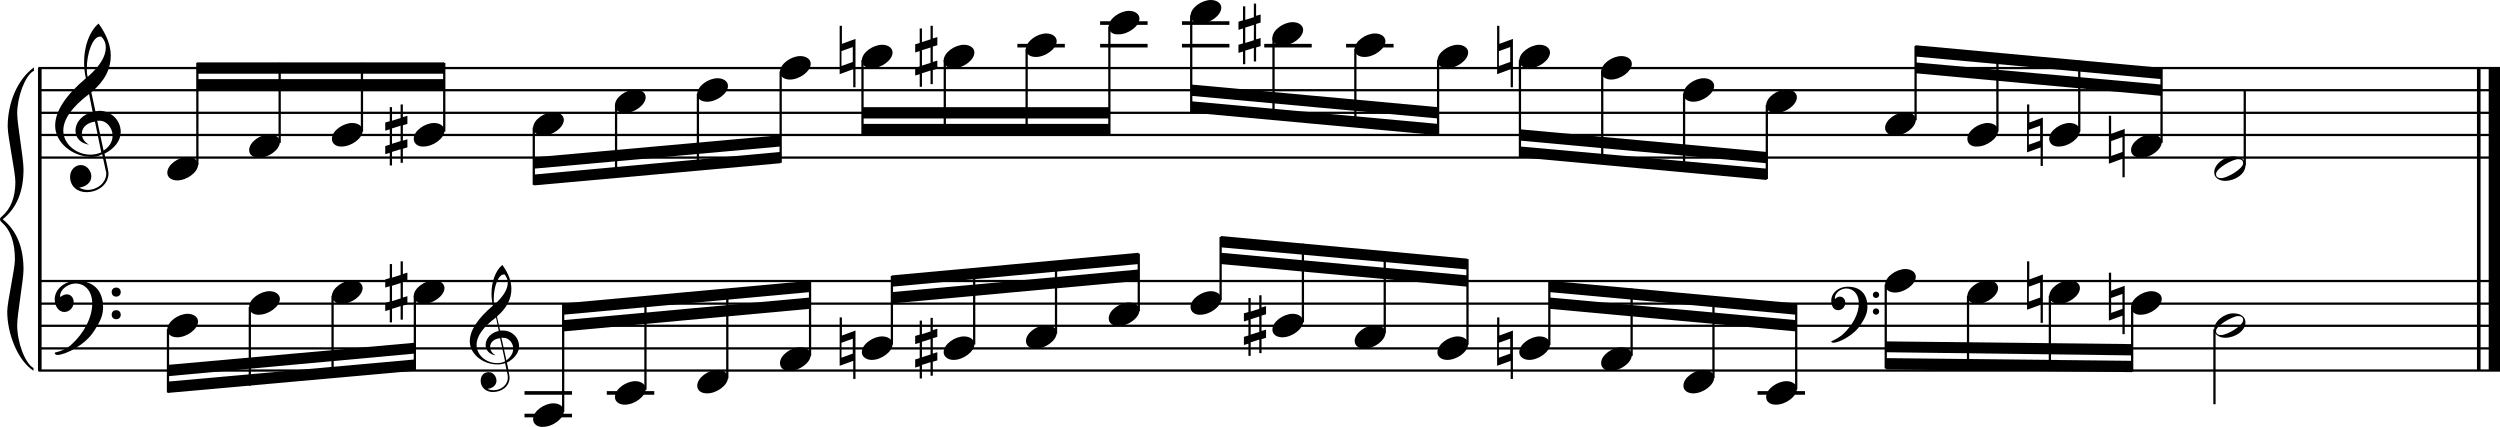 <?xml version="1.0" encoding="utf-8"?>

<!--
	ScaleBook
	Copyright (c) Leland Jansen 2015. All rights reserved.
-->

<!DOCTYPE svg PUBLIC "-//W3C//DTD SVG 1.1//EN" "http://www.w3.org/Graphics/SVG/1.1/DTD/svg11.dtd">
<svg version="1.1" id="Layer_1" xmlns="http://www.w3.org/2000/svg" xmlns:xlink="http://www.w3.org/1999/xlink" x="0px" y="0px"
	 viewBox="0 0 552.9 94.5" enable-background="new 0 0 552.9 94.5" xml:space="preserve">
<rect x="8.4" y="15" width="0.8" height="67"/>
<g>
	<path d="M7.4,15.7c-1.9,1.1-3.6,5.8-3.6,9.4c0,2.3,1.4,9.9,1.4,12.3c0,5-1.5,8.6-4.6,11.1c3,2.4,4.6,6.1,4.6,11.1
		c0,2.3-1.4,9.9-1.4,12.3c0,3.8,1.7,8.4,3.6,9.5V82c-3.5-2.3-5.8-8.2-5.8-13.1c0-2.1,1.7-9.4,1.7-11.5c0-3.8-1-6.6-2.9-8.2
		C0.1,48.9,0,48.7,0,48.5c0-0.2,0.1-0.4,0.5-0.7c1.9-1.7,2.9-4.2,2.9-7.6c0-2.1-1.7-10-1.7-12.2c0-5.2,2.1-10.4,5.8-13.1V15.7z"/>
</g>
<rect x="547.8" y="15" width="0.8" height="67"/>
<rect x="550.4" y="15" width="2.5" height="67"/>
<rect x="8.5" y="34.6" width="544.4" height="0.5"/>
<rect x="8.5" y="29.6" width="544.4" height="0.5"/>
<rect x="8.5" y="24.7" width="544.4" height="0.5"/>
<rect x="8.5" y="19.7" width="544.4" height="0.5"/>
<rect x="8.5" y="14.8" width="544.4" height="0.5"/>
<g>
	<path d="M20.3,34.7c-4.2,0-8.1-3.1-8.1-6.9c0-3.2,2.3-6.7,6.8-10.5c-0.3-1.2-0.4-2.4-0.4-3.6c0-3.5,1.2-6.8,3.2-8.5
		c1.8,2.5,2.7,4.9,2.7,7.1c0,2.9-1.3,5.6-4.3,8.1l0.9,4.2c0.5,0,0.8-0.1,0.8-0.1c2.6,0,4.8,2,4.8,4.7c0,1.9-1.4,3.7-3.6,4.8
		c0-0.1,0.9,3.8,0.9,4.3c0,2.5-2.3,4.2-4.9,4.2c-2,0-3.6-1.3-3.6-3.4c0-1.4,1-2.6,2.4-2.6c1.3,0,2.3,1.3,2.3,2.5
		c0,1.4-1.2,2.3-2.7,2.5c0.6,0.3,1.2,0.5,1.9,0.5c2.1,0,4.1-1.6,4.1-3.6c0-0.2,0-0.4-0.1-0.6l-0.8-3.7
		C21.9,34.5,21.2,34.7,20.3,34.7z M18.1,29.5c0,1,0.5,1.9,1.6,2.5c-1.8-0.3-3-1.4-3-3.1c0-2,1.7-3.7,3.8-4.1l-0.8-4
		C16,23.6,14,26.3,14,28.9c0,2.9,2.8,5.3,6,5.3c0.9,0,1.7-0.2,2.4-0.5L21,26.9C19.4,27.1,18.1,28.1,18.1,29.5z M22.1,8.1
		c-1.6,0-2.9,3.7-2.9,7c0,0.7,0,1.3,0.2,1.9c2.7-2.4,4-4.5,4-6.5c0-0.9-0.3-1.7-1-2.4C22.4,8.1,22.3,8.1,22.1,8.1z M24.9,30
		c0-1.6-1.2-3.3-2.9-3.3c-0.1,0-0.2,0-0.5,0l1.4,6.6C24.2,32.5,24.9,31.3,24.9,30z"/>
</g>
<rect x="43.6" y="17.5" fill-rule="evenodd" clip-rule="evenodd" width="54.6" height="2.5"/>
<rect x="43.6" y="13.8" fill-rule="evenodd" clip-rule="evenodd" width="54.6" height="2.5"/>
<polygon fill-rule="evenodd" clip-rule="evenodd" points="118.1,37.3 172.6,32.4 172.6,29.9 118.1,34.8 "/>
<polygon fill-rule="evenodd" clip-rule="evenodd" points="118.1,41 172.6,36.1 172.6,33.6 118.1,38.6 "/>
<rect x="190.8" y="23.7" fill-rule="evenodd" clip-rule="evenodd" width="54.6" height="2.5"/>
<rect x="190.8" y="27.4" fill-rule="evenodd" clip-rule="evenodd" width="54.6" height="2.5"/>
<polygon fill-rule="evenodd" clip-rule="evenodd" points="263.5,21.2 318,26.2 318,23.7 263.5,18.7 "/>
<polygon fill-rule="evenodd" clip-rule="evenodd" points="263.5,24.9 318,29.9 318,27.4 263.5,22.4 "/>
<polygon fill-rule="evenodd" clip-rule="evenodd" points="336.2,31.1 390.7,36.1 390.7,33.6 336.2,28.6 "/>
<polygon fill-rule="evenodd" clip-rule="evenodd" points="336.2,34.8 390.7,39.8 390.7,37.3 336.2,32.4 "/>
<polygon fill-rule="evenodd" clip-rule="evenodd" points="423.6,16.2 478,21.2 478,18.7 423.6,13.8 "/>
<polygon fill-rule="evenodd" clip-rule="evenodd" points="423.6,12.5 478,17.5 478,15 423.6,10 "/>
<rect x="8.5" y="81.7" width="544.4" height="0.5"/>
<rect x="8.5" y="76.8" width="544.4" height="0.5"/>
<rect x="8.5" y="71.8" width="544.4" height="0.5"/>
<rect x="8.5" y="66.9" width="544.4" height="0.5"/>
<rect x="8.5" y="61.9" width="544.4" height="0.5"/>
<g>
	<path d="M15.7,76.3c2.9-2.6,4.7-6.1,4.7-9.2c0-2.5-1.4-4.4-3.7-4.4c-1.6,0-3.4,1.3-3.4,2.7c0,0.2,0,0.3,0.1,0.3
		c-0.1,0,0.6-0.6,1.4-0.6c0.9,0,1.5,0.8,1.5,1.7c0,1.2-0.9,2.2-2.1,2.2c-1.2,0-2.1-1.3-2.1-2.8c0-2.3,2.3-4.1,4.8-4.1
		c4.7,0,5.9,3.2,5.9,5.8c0,1.6-0.4,2.9-2,5.3c-1.9,3.1-6.4,5.3-8.1,5.3c-0.4,0-0.6-0.2-0.6-0.5C13.8,77.6,14.9,77,15.7,76.3z
		 M25.7,63.6c0.6,0,1,0.4,1,1c0,0.6-0.4,1-1,1s-1-0.4-1-1C24.7,64,25.1,63.6,25.7,63.6z M25.7,68.6c0.6,0,1,0.4,1,1c0,0.6-0.4,1-1,1
		s-1-0.4-1-1C24.7,69,25.1,68.6,25.7,68.6z"/>
</g>
<g>
	<path d="M110,80.6c-3.2,0-6.1-2.3-6.1-5.1c0-2.4,1.7-5,5.1-7.9c-0.2-0.9-0.3-1.8-0.3-2.7c0-2.6,0.9-5.1,2.4-6.3
		c1.4,1.9,2,3.7,2,5.3c0,2.2-1,4.2-3.2,6.1l0.7,3.1c0.4,0,0.6,0,0.6,0c2,0,3.6,1.5,3.6,3.5c0,1.4-1.1,2.8-2.7,3.6
		c0-0.1,0.6,2.8,0.6,3.3c0,1.9-1.7,3.2-3.7,3.2c-1.5,0-2.7-1-2.7-2.5c0-1.1,0.7-1.9,1.8-1.9c1,0,1.7,1,1.7,1.9c0,1-0.9,1.7-2,1.8
		c0.4,0.2,0.9,0.3,1.4,0.3c1.6,0,3.1-1.2,3.1-2.7c0-0.1,0-0.3,0-0.5l-0.6-2.8C111.3,80.5,110.7,80.6,110,80.6z M108.4,76.7
		c0,0.8,0.4,1.4,1.2,1.9c-1.3-0.2-2.2-1.1-2.2-2.3c0-1.5,1.3-2.8,2.9-3.1l-0.6-3c-2.8,2.1-4.3,4.1-4.3,6.1c0,2.2,2.1,4,4.5,4
		c0.7,0,1.3-0.1,1.8-0.4l-1.1-5.1C109.3,74.9,108.4,75.7,108.4,76.7z M111.4,60.7c-1.2,0-2.2,2.8-2.2,5.3c0,0.5,0,1,0.1,1.4
		c2-1.8,3-3.4,3-4.9c0-0.7-0.3-1.3-0.7-1.8C111.6,60.7,111.5,60.7,111.4,60.7z M113.5,77.1c0-1.2-0.9-2.4-2.2-2.4c0,0-0.2,0-0.4,0
		l1.1,5C113,78.9,113.5,78.1,113.5,77.1z"/>
</g>
<polygon fill-rule="evenodd" clip-rule="evenodd" points="37.1,83.2 91.7,78.2 91.7,75.8 37.1,80.7 "/>
<polygon fill-rule="evenodd" clip-rule="evenodd" points="37.1,86.9 91.7,82 91.7,79.5 37.1,84.4 "/>
<polygon fill-rule="evenodd" clip-rule="evenodd" points="124.6,73.3 179.1,68.3 179.1,65.8 124.6,70.8 "/>
<polygon fill-rule="evenodd" clip-rule="evenodd" points="124.6,69.6 179.1,64.6 179.1,62.1 124.6,67.1 "/>
<polygon fill-rule="evenodd" clip-rule="evenodd" points="197.3,67.1 251.8,62.1 251.8,59.6 197.3,64.6 "/>
<polygon fill-rule="evenodd" clip-rule="evenodd" points="197.3,63.4 251.8,58.4 251.8,55.9 197.3,60.9 "/>
<polygon fill-rule="evenodd" clip-rule="evenodd" points="270,58.4 324.5,63.4 324.5,60.9 270,55.9 "/>
<polygon fill-rule="evenodd" clip-rule="evenodd" points="270,54.7 324.5,59.6 324.5,57.2 270,52.2 "/>
<g>
	<path d="M407.5,74c2.2-2,3.6-4.6,3.6-6.9c0-1.9-1.1-3.3-2.8-3.3c-1.2,0-2.5,1-2.5,2.1c0,0.2,0,0.2,0.1,0.2c0,0,0.4-0.5,1-0.5
		c0.7,0,1.2,0.6,1.2,1.3c0,0.9-0.6,1.7-1.6,1.7s-1.5-1-1.5-2.1c0-1.8,1.7-3.1,3.6-3.1c3.5,0,4.4,2.4,4.4,4.4c0,1.2-0.3,2.2-1.5,4
		c-1.4,2.3-4.8,4-6,4c-0.3,0-0.5-0.1-0.5-0.3C406.1,75,406.9,74.5,407.5,74z M414.9,64.5c0.4,0,0.7,0.3,0.7,0.7
		c0,0.4-0.3,0.7-0.7,0.7c-0.4,0-0.7-0.3-0.7-0.7C414.2,64.8,414.5,64.5,414.9,64.5z M414.9,68.2c0.4,0,0.7,0.3,0.7,0.7
		s-0.3,0.7-0.7,0.7c-0.4,0-0.7-0.3-0.7-0.7S414.5,68.2,414.9,68.2z"/>
</g>
<polygon fill-rule="evenodd" clip-rule="evenodd" points="342.7,68.3 397.2,73.3 397.2,70.8 342.7,65.8 "/>
<polygon fill-rule="evenodd" clip-rule="evenodd" points="342.7,64.6 397.2,69.6 397.2,67.1 342.7,62.1 "/>
<polygon fill-rule="evenodd" clip-rule="evenodd" points="417.1,77.9 471.5,78.6 471.5,76.1 417.1,75.5 "/>
<polygon fill-rule="evenodd" clip-rule="evenodd" points="417.1,81.7 471.5,82.3 471.5,79.8 417.1,79.2 "/>
<rect x="43.4" y="13.9" width="0.5" height="22.6"/>
<g>
	<path d="M37,38.2c0-1.8,2.5-3.5,4.5-3.5c1.3,0,2.3,0.7,2.3,1.7c0,1.7-2.5,3.5-4.6,3.5C38,39.9,37,39.3,37,38.2z"/>
</g>
<rect x="61.6" y="13.9" width="0.5" height="17.7"/>
<g>
	<path d="M55.1,33.2c0-1.8,2.5-3.5,4.5-3.5c1.3,0,2.3,0.7,2.3,1.7c0,1.7-2.5,3.5-4.6,3.5C56.1,34.9,55.1,34.3,55.1,33.2z"/>
</g>
<rect x="79.8" y="13.9" width="0.5" height="15.2"/>
<g>
	<path d="M73.4,30.7c0-1.8,2.5-3.5,4.5-3.5c1.3,0,2.3,0.7,2.3,1.7c0,1.7-2.5,3.5-4.6,3.5C74.4,32.5,73.4,31.8,73.4,30.7z"/>
</g>
<rect x="98" y="13.9" width="0.5" height="15.2"/>
<g>
	<path d="M91.5,30.7c0-1.8,2.5-3.5,4.5-3.5c1.3,0,2.3,0.7,2.3,1.7c0,1.7-2.5,3.5-4.6,3.5C92.5,32.5,91.5,31.8,91.5,30.7z"/>
</g>
<g>
	<path d="M89.1,23.1v2.8l1-0.3v1.8l-1,0.3v3.4l1-0.3v1.8l-1,0.3V36h-0.5v-3l-1.9,0.6v3h-0.5v-2.8l-1,0.3v-1.8l1-0.3v-3.4l-1,0.3
		v-1.8l1-0.3v-3.1h0.5v3l1.9-0.6v-3H89.1z M88.6,27.8l-1.9,0.6v3.4l1.9-0.6V27.8z"/>
</g>
<rect x="117.8" y="28.2" width="0.5" height="12.7"/>
<g>
	<path d="M117.9,28.3c0-1.8,2.5-3.5,4.5-3.5c1.3,0,2.3,0.7,2.3,1.7c0,1.7-2.5,3.5-4.6,3.5C118.9,30,117.9,29.3,117.9,28.3z"/>
</g>
<rect x="136" y="23.2" width="0.5" height="16.1"/>
<g>
	<path d="M136,23.3c0-1.8,2.5-3.5,4.5-3.5c1.3,0,2.3,0.7,2.3,1.7c0,1.7-2.5,3.5-4.6,3.5C137,25,136,24.4,136,23.3z"/>
</g>
<rect x="154.1" y="20.7" width="0.5" height="16.9"/>
<g>
	<path d="M154.2,20.8c0-1.8,2.5-3.5,4.5-3.5c1.3,0,2.3,0.7,2.3,1.7c0,1.7-2.5,3.5-4.6,3.5C155.1,22.5,154.2,21.9,154.2,20.8z"/>
</g>
<rect x="172.4" y="15.8" width="0.5" height="20.2"/>
<g>
	<path d="M172.5,15.9c0-1.8,2.5-3.5,4.5-3.5c1.3,0,2.3,0.7,2.3,1.7c0,1.7-2.5,3.5-4.6,3.5C173.4,17.6,172.5,16.9,172.5,15.9z"/>
</g>
<rect x="190.5" y="13.3" width="0.5" height="16.4"/>
<g>
	<path d="M190.6,13.4c0-1.8,2.5-3.5,4.5-3.5c1.3,0,2.3,0.7,2.3,1.7c0,1.7-2.5,3.5-4.6,3.5C191.6,15.1,190.6,14.5,190.6,13.4z"/>
</g>
<g>
	<path d="M188.7,19.3v-4l-3,1.1V5.7h0.5v4l3-1.1v10.7H188.7z M186.1,14.6l2.5-0.9v-3.3l-2.5,0.9V14.6z"/>
</g>
<rect x="208.7" y="13.3" width="0.5" height="16.4"/>
<g>
	<path d="M208.7,13.4c0-1.8,2.5-3.5,4.5-3.5c1.3,0,2.3,0.7,2.3,1.7c0,1.7-2.5,3.5-4.6,3.5C209.7,15.1,208.7,14.5,208.7,13.4z"/>
</g>
<g>
	<path d="M206.3,5.7v2.8l1-0.3V10l-1,0.3v3.4l1-0.3v1.8l-1,0.3v3.1h-0.5v-3l-1.9,0.6v3h-0.5v-2.8l-1,0.3V15l1-0.3v-3.4l-1,0.3V9.8
		l1-0.3V6.3h0.5v3l1.9-0.6v-3H206.3z M205.8,10.5l-1.9,0.6v3.4l1.9-0.6V10.5z"/>
</g>
<rect x="225" y="9.7" width="10.5" height="0.8"/>
<rect x="226.8" y="10.8" width="0.5" height="18.9"/>
<g>
	<path d="M226.9,10.9c0-1.8,2.5-3.5,4.5-3.5c1.3,0,2.3,0.7,2.3,1.7c0,1.7-2.5,3.5-4.6,3.5C227.8,12.6,226.9,12,226.9,10.9z"/>
</g>
<rect x="243.3" y="9.7" width="10.5" height="0.8"/>
<rect x="243.3" y="4.7" width="10.5" height="0.8"/>
<rect x="245.1" y="5.9" width="0.5" height="23.9"/>
<g>
	<path d="M245.2,5.9c0-1.8,2.5-3.5,4.5-3.5c1.3,0,2.3,0.7,2.3,1.7c0,1.7-2.5,3.5-4.6,3.5C246.1,7.7,245.2,7,245.2,5.9z"/>
</g>
<rect x="261.4" y="9.7" width="10.5" height="0.8"/>
<rect x="261.4" y="4.7" width="10.5" height="0.8"/>
<rect x="263.2" y="3.4" width="0.5" height="21.4"/>
<g>
	<path d="M263.3,3.5c0-1.8,2.5-3.5,4.5-3.5c1.3,0,2.3,0.7,2.3,1.7c0,1.7-2.5,3.5-4.6,3.5C264.3,5.2,263.3,4.5,263.3,3.5z"/>
</g>
<rect x="279.6" y="9.7" width="10.5" height="0.8"/>
<rect x="281.4" y="8.3" width="0.5" height="18"/>
<g>
	<path d="M281.4,8.4c0-1.8,2.5-3.5,4.5-3.5c1.3,0,2.3,0.7,2.3,1.7c0,1.7-2.5,3.5-4.6,3.5C282.4,10.1,281.4,9.5,281.4,8.4z"/>
</g>
<g>
	<path d="M277.8,0.7v2.8l1-0.3V5l-1,0.3v3.4l1-0.3v1.8l-1,0.3v3.1h-0.5v-3l-1.9,0.6v3h-0.5v-2.8l-1,0.3v-1.8l1-0.3V6.3l-1,0.3V4.8
		l1-0.3V1.4h0.5v3l1.9-0.6v-3H277.8z M277.3,5.5l-1.9,0.6v3.4l1.9-0.6V5.5z"/>
</g>
<rect x="297.7" y="9.7" width="10.5" height="0.8"/>
<rect x="299.5" y="10.8" width="0.5" height="17.2"/>
<g>
	<path d="M299.6,10.9c0-1.8,2.5-3.5,4.5-3.5c1.3,0,2.3,0.7,2.3,1.7c0,1.7-2.5,3.5-4.6,3.5C300.5,12.6,299.6,12,299.6,10.9z"/>
</g>
<rect x="317.8" y="13.3" width="0.5" height="16.4"/>
<g>
	<path d="M317.9,13.4c0-1.8,2.5-3.5,4.5-3.5c1.3,0,2.3,0.7,2.3,1.7c0,1.7-2.5,3.5-4.6,3.5C318.8,15.1,317.9,14.5,317.9,13.4z"/>
</g>
<rect x="335.9" y="13.3" width="0.5" height="21.4"/>
<g>
	<path d="M336,13.4c0-1.8,2.5-3.5,4.5-3.5c1.3,0,2.3,0.7,2.3,1.7c0,1.7-2.5,3.5-4.6,3.5C337,15.1,336,14.5,336,13.4z"/>
</g>
<g>
	<path d="M334.1,19.3v-4l-3,1.1V5.7h0.5v4l3-1.1v10.7H334.1z M331.5,14.6l2.5-0.9v-3.3l-2.5,0.9V14.6z"/>
</g>
<rect x="354.1" y="15.8" width="0.5" height="20.5"/>
<g>
	<path d="M354.1,15.9c0-1.8,2.5-3.5,4.5-3.5c1.3,0,2.3,0.7,2.3,1.7c0,1.7-2.5,3.5-4.6,3.5C355.1,17.6,354.1,16.9,354.1,15.9z"/>
</g>
<rect x="372.2" y="20.7" width="0.5" height="17.2"/>
<g>
	<path d="M372.3,20.8c0-1.8,2.5-3.5,4.5-3.5c1.3,0,2.3,0.7,2.3,1.7c0,1.7-2.5,3.5-4.6,3.5C373.3,22.5,372.3,21.9,372.3,20.8z"/>
</g>
<rect x="390.5" y="23.2" width="0.5" height="16.4"/>
<g>
	<path d="M390.6,23.3c0-1.8,2.5-3.5,4.5-3.5c1.3,0,2.3,0.7,2.3,1.7c0,1.7-2.5,3.5-4.6,3.5C391.5,25,390.6,24.4,390.6,23.3z"/>
</g>
<rect x="423.4" y="10.2" width="0.5" height="16.4"/>
<g>
	<path d="M416.9,28.3c0-1.8,2.5-3.5,4.5-3.5c1.3,0,2.3,0.7,2.3,1.7c0,1.7-2.5,3.5-4.6,3.5C417.9,30,416.9,29.3,416.9,28.3z"/>
</g>
<rect x="441.5" y="11.7" width="0.5" height="17.4"/>
<g>
	<path d="M435.1,30.7c0-1.8,2.5-3.5,4.5-3.5c1.3,0,2.3,0.7,2.3,1.7c0,1.7-2.5,3.5-4.6,3.5C436,32.5,435.1,31.8,435.1,30.7z"/>
</g>
<rect x="459.6" y="13.4" width="0.5" height="15.7"/>
<g>
	<path d="M453.2,30.7c0-1.8,2.5-3.5,4.5-3.5c1.3,0,2.3,0.7,2.3,1.7c0,1.7-2.5,3.5-4.6,3.5C454.2,32.5,453.2,31.8,453.2,30.7z"/>
</g>
<g>
	<path d="M451.3,36.6v-4l-3,1.1V23.1h0.5v4l3-1.1v10.7H451.3z M448.7,32l2.5-0.9v-3.3l-2.5,0.9V32z"/>
</g>
<rect x="477.8" y="15.2" width="0.5" height="16.4"/>
<g>
	<path d="M471.3,33.2c0-1.8,2.5-3.5,4.5-3.5c1.3,0,2.3,0.7,2.3,1.7c0,1.7-2.5,3.5-4.6,3.5C472.3,34.9,471.3,34.3,471.3,33.2z"/>
</g>
<g>
	<path d="M469.4,39.1v-4l-3,1.1V25.6h0.5v4l3-1.1v10.7H469.4z M466.9,34.5l2.5-0.9v-3.3l-2.5,0.9V34.5z"/>
</g>
<rect x="496.2" y="20" width="0.5" height="16.6"/>
<g>
	<path d="M493.9,34.6c1.6,0,2.7,0.7,2.7,2c0,1.9-2.3,3.4-4.5,3.4c-1.3,0-2.4-0.7-2.4-1.8C489.6,36.4,491.9,34.6,493.9,34.6z
		 M490.1,38.5c0,0.6,0.4,0.9,1.1,0.9c1.4,0,4.9-2.1,4.9-3.3c0-0.6-0.4-0.9-1.1-0.9C493.8,35.2,490.1,37.2,490.1,38.5z"/>
</g>
<rect x="36.9" y="72.8" width="0.5" height="14"/>
<g>
	<path d="M37,72.9c0-1.8,2.5-3.5,4.5-3.5c1.3,0,2.3,0.7,2.3,1.7c0,1.7-2.5,3.5-4.6,3.5C38,74.6,37,74,37,72.9z"/>
</g>
<rect x="55" y="67.9" width="0.5" height="17.4"/>
<g>
	<path d="M55.1,67.9c0-1.8,2.5-3.5,4.5-3.5c1.3,0,2.3,0.7,2.3,1.7c0,1.7-2.5,3.5-4.6,3.5C56.1,69.7,55.1,69,55.1,67.9z"/>
</g>
<rect x="73.3" y="65.4" width="0.5" height="18.1"/>
<g>
	<path d="M73.4,65.5c0-1.8,2.5-3.5,4.5-3.5c1.3,0,2.3,0.7,2.3,1.7c0,1.7-2.5,3.5-4.6,3.5C74.4,67.2,73.4,66.5,73.4,65.5z"/>
</g>
<rect x="91.5" y="65.4" width="0.5" height="16.4"/>
<g>
	<path d="M91.5,65.5c0-1.8,2.5-3.5,4.5-3.5c1.3,0,2.3,0.7,2.3,1.7c0,1.7-2.5,3.5-4.6,3.5C92.5,67.2,91.5,66.5,91.5,65.5z"/>
</g>
<g>
	<path d="M89.1,57.8v2.8l1-0.3v1.8l-1,0.3v3.4l1-0.3v1.8l-1,0.3v3.1h-0.5v-3l-1.9,0.6v3h-0.5v-2.8l-1,0.3v-1.8l1-0.3v-3.4l-1,0.3
		v-1.8l1-0.3v-3.1h0.5v3l1.9-0.6v-3H89.1z M88.6,62.6l-1.9,0.6v3.4l1.9-0.6V62.6z"/>
</g>
<rect x="116" y="86.5" width="10.5" height="0.8"/>
<rect x="116" y="91.5" width="10.5" height="0.8"/>
<rect x="124.3" y="67.2" width="0.5" height="23.9"/>
<g>
	<path d="M117.9,92.7c0-1.8,2.5-3.5,4.5-3.5c1.3,0,2.3,0.7,2.3,1.7c0,1.7-2.5,3.5-4.6,3.5C118.9,94.5,117.9,93.8,117.9,92.7z"/>
</g>
<rect x="134.2" y="86.5" width="10.5" height="0.8"/>
<rect x="142.5" y="65.7" width="0.5" height="20.5"/>
<g>
	<path d="M136,87.8c0-1.8,2.5-3.5,4.5-3.5c1.3,0,2.3,0.7,2.3,1.7c0,1.7-2.5,3.5-4.6,3.5C137,89.5,136,88.9,136,87.8z"/>
</g>
<rect x="160.6" y="64" width="0.5" height="19.7"/>
<g>
	<path d="M154.2,85.3c0-1.8,2.5-3.5,4.5-3.5c1.3,0,2.3,0.7,2.3,1.7c0,1.7-2.5,3.5-4.6,3.5C155.1,87,154.2,86.4,154.2,85.3z"/>
</g>
<rect x="178.9" y="62.3" width="0.5" height="16.4"/>
<g>
	<path d="M172.5,80.3c0-1.8,2.5-3.5,4.5-3.5c1.3,0,2.3,0.7,2.3,1.7c0,1.7-2.5,3.5-4.6,3.5C173.4,82.1,172.5,81.4,172.5,80.3z"/>
</g>
<rect x="197" y="61" width="0.5" height="15.2"/>
<g>
	<path d="M190.6,77.9c0-1.8,2.5-3.5,4.5-3.5c1.3,0,2.3,0.7,2.3,1.7c0,1.7-2.5,3.5-4.6,3.5C191.6,79.6,190.6,78.9,190.6,77.9z"/>
</g>
<g>
	<path d="M188.7,83.8v-4l-3,1.1V70.2h0.5v4l3-1.1v10.7H188.7z M186.1,79.1l2.5-0.9v-3.3l-2.5,0.9V79.1z"/>
</g>
<rect x="215.2" y="59.5" width="0.5" height="16.7"/>
<g>
	<path d="M208.7,77.9c0-1.8,2.5-3.5,4.5-3.5c1.3,0,2.3,0.7,2.3,1.7c0,1.7-2.5,3.5-4.6,3.5C209.7,79.6,208.7,78.9,208.7,77.9z"/>
</g>
<g>
	<path d="M206.3,70.2V73l1-0.3v1.8l-1,0.3v3.4l1-0.3v1.8l-1,0.3v3.1h-0.5v-3l-1.9,0.6v3h-0.5V81l-1,0.3v-1.8l1-0.3v-3.4l-1,0.3v-1.8
		l1-0.3v-3.1h0.5v3l1.9-0.6v-3H206.3z M205.8,75l-1.9,0.6V79l1.9-0.6V75z"/>
</g>
<rect x="233.3" y="57.8" width="0.5" height="16"/>
<g>
	<path d="M226.9,75.4c0-1.8,2.5-3.5,4.5-3.5c1.3,0,2.3,0.7,2.3,1.7c0,1.7-2.5,3.5-4.6,3.5C227.8,77.1,226.9,76.5,226.9,75.4z"/>
</g>
<rect x="251.6" y="56.1" width="0.5" height="12.7"/>
<g>
	<path d="M245.2,70.4c0-1.8,2.5-3.5,4.5-3.5c1.3,0,2.3,0.7,2.3,1.7c0,1.7-2.5,3.5-4.6,3.5C246.1,72.1,245.2,71.5,245.2,70.4z"/>
</g>
<rect x="269.7" y="52.4" width="0.5" height="14"/>
<g>
	<path d="M263.3,67.9c0-1.8,2.5-3.5,4.5-3.5c1.3,0,2.3,0.7,2.3,1.7c0,1.7-2.5,3.5-4.6,3.5C264.3,69.7,263.3,69,263.3,67.9z"/>
</g>
<rect x="287.9" y="53.9" width="0.5" height="17.4"/>
<g>
	<path d="M281.4,72.9c0-1.8,2.5-3.5,4.5-3.5c1.3,0,2.3,0.7,2.3,1.7c0,1.7-2.5,3.5-4.6,3.5C282.4,74.6,281.4,74,281.4,72.9z"/>
</g>
<g>
	<path d="M279,65.2v2.8l1-0.3v1.8l-1,0.3v3.4l1-0.3v1.8l-1,0.3v3.1h-0.5v-3l-1.9,0.6v3h-0.5V76l-1,0.3v-1.8l1-0.3v-3.4l-1,0.3v-1.8
		l1-0.3v-3.1h0.5v3l1.9-0.6v-3H279z M278.5,70l-1.9,0.6v3.4l1.9-0.6V70z"/>
</g>
<rect x="306" y="55.6" width="0.5" height="18.1"/>
<g>
	<path d="M299.6,75.4c0-1.8,2.5-3.5,4.5-3.5c1.3,0,2.3,0.7,2.3,1.7c0,1.7-2.5,3.5-4.6,3.5C300.5,77.1,299.6,76.5,299.6,75.4z"/>
</g>
<rect x="324.3" y="57.3" width="0.5" height="18.9"/>
<g>
	<path d="M317.9,77.9c0-1.8,2.5-3.5,4.5-3.5c1.3,0,2.3,0.7,2.3,1.7c0,1.7-2.5,3.5-4.6,3.5C318.8,79.6,317.9,78.9,317.9,77.9z"/>
</g>
<rect x="342.4" y="62.3" width="0.5" height="14"/>
<g>
	<path d="M336,77.9c0-1.8,2.5-3.5,4.5-3.5c1.3,0,2.3,0.7,2.3,1.7c0,1.7-2.5,3.5-4.6,3.5C337,79.6,336,78.9,336,77.9z"/>
</g>
<g>
	<path d="M334.1,83.8v-4l-3,1.1V70.2h0.5v4l3-1.1v10.7H334.1z M331.5,79.1l2.5-0.9v-3.3l-2.5,0.9V79.1z"/>
</g>
<rect x="360.6" y="63.8" width="0.5" height="14.9"/>
<g>
	<path d="M354.1,80.3c0-1.8,2.5-3.5,4.5-3.5c1.3,0,2.3,0.7,2.3,1.7c0,1.7-2.5,3.5-4.6,3.5C355.1,82.1,354.1,81.4,354.1,80.3z"/>
</g>
<rect x="378.7" y="65.5" width="0.5" height="18.1"/>
<g>
	<path d="M372.3,85.3c0-1.8,2.5-3.5,4.5-3.5c1.3,0,2.3,0.7,2.3,1.7c0,1.7-2.5,3.5-4.6,3.5C373.3,87,372.3,86.4,372.3,85.3z"/>
</g>
<rect x="388.7" y="86.5" width="10.5" height="0.8"/>
<rect x="397" y="67.2" width="0.5" height="18.9"/>
<g>
	<path d="M390.6,87.8c0-1.8,2.5-3.5,4.5-3.5c1.3,0,2.3,0.7,2.3,1.7c0,1.7-2.5,3.5-4.6,3.5C391.5,89.5,390.6,88.9,390.6,87.8z"/>
</g>
<rect x="416.8" y="62.9" width="0.5" height="18.6"/>
<g>
	<path d="M416.9,63c0-1.8,2.5-3.5,4.5-3.5c1.3,0,2.3,0.7,2.3,1.7c0,1.7-2.5,3.5-4.6,3.5C417.9,64.7,416.9,64.1,416.9,63z"/>
</g>
<rect x="435" y="65.4" width="0.5" height="16.3"/>
<g>
	<path d="M435.1,65.5c0-1.8,2.5-3.5,4.5-3.5c1.3,0,2.3,0.7,2.3,1.7c0,1.7-2.5,3.5-4.6,3.5C436,67.2,435.1,66.5,435.1,65.5z"/>
</g>
<rect x="453.1" y="65.4" width="0.5" height="16.4"/>
<g>
	<path d="M453.2,65.5c0-1.8,2.5-3.5,4.5-3.5c1.3,0,2.3,0.7,2.3,1.7c0,1.7-2.5,3.5-4.6,3.5C454.2,67.2,453.2,66.5,453.2,65.5z"/>
</g>
<g>
	<path d="M451.3,71.4v-4l-3,1.1V57.8h0.5v4l3-1.1v10.7H451.3z M448.7,66.7l2.5-0.9v-3.3l-2.5,0.9V66.7z"/>
</g>
<rect x="471.3" y="67.9" width="0.5" height="14.3"/>
<g>
	<path d="M471.3,67.9c0-1.8,2.5-3.5,4.5-3.5c1.3,0,2.3,0.7,2.3,1.7c0,1.7-2.5,3.5-4.6,3.5C472.3,69.7,471.3,69,471.3,67.9z"/>
</g>
<g>
	<path d="M469.4,73.8v-4l-3,1.1V60.3h0.5v4l3-1.1v10.7H469.4z M466.9,69.2l2.5-0.9v-3.3l-2.5,0.9V69.2z"/>
</g>
<rect x="489.5" y="72.8" width="0.5" height="16.6"/>
<g>
	<path d="M493.9,69.3c1.6,0,2.7,0.7,2.7,2c0,1.9-2.3,3.4-4.5,3.4c-1.3,0-2.4-0.7-2.4-1.8C489.6,71.1,491.9,69.3,493.9,69.3z
		 M490.1,73.2c0,0.6,0.4,0.9,1.1,0.9c1.4,0,4.9-2.1,4.9-3.3c0-0.6-0.4-0.9-1.1-0.9C493.8,69.9,490.1,72,490.1,73.2z"/>
</g>
</svg>
